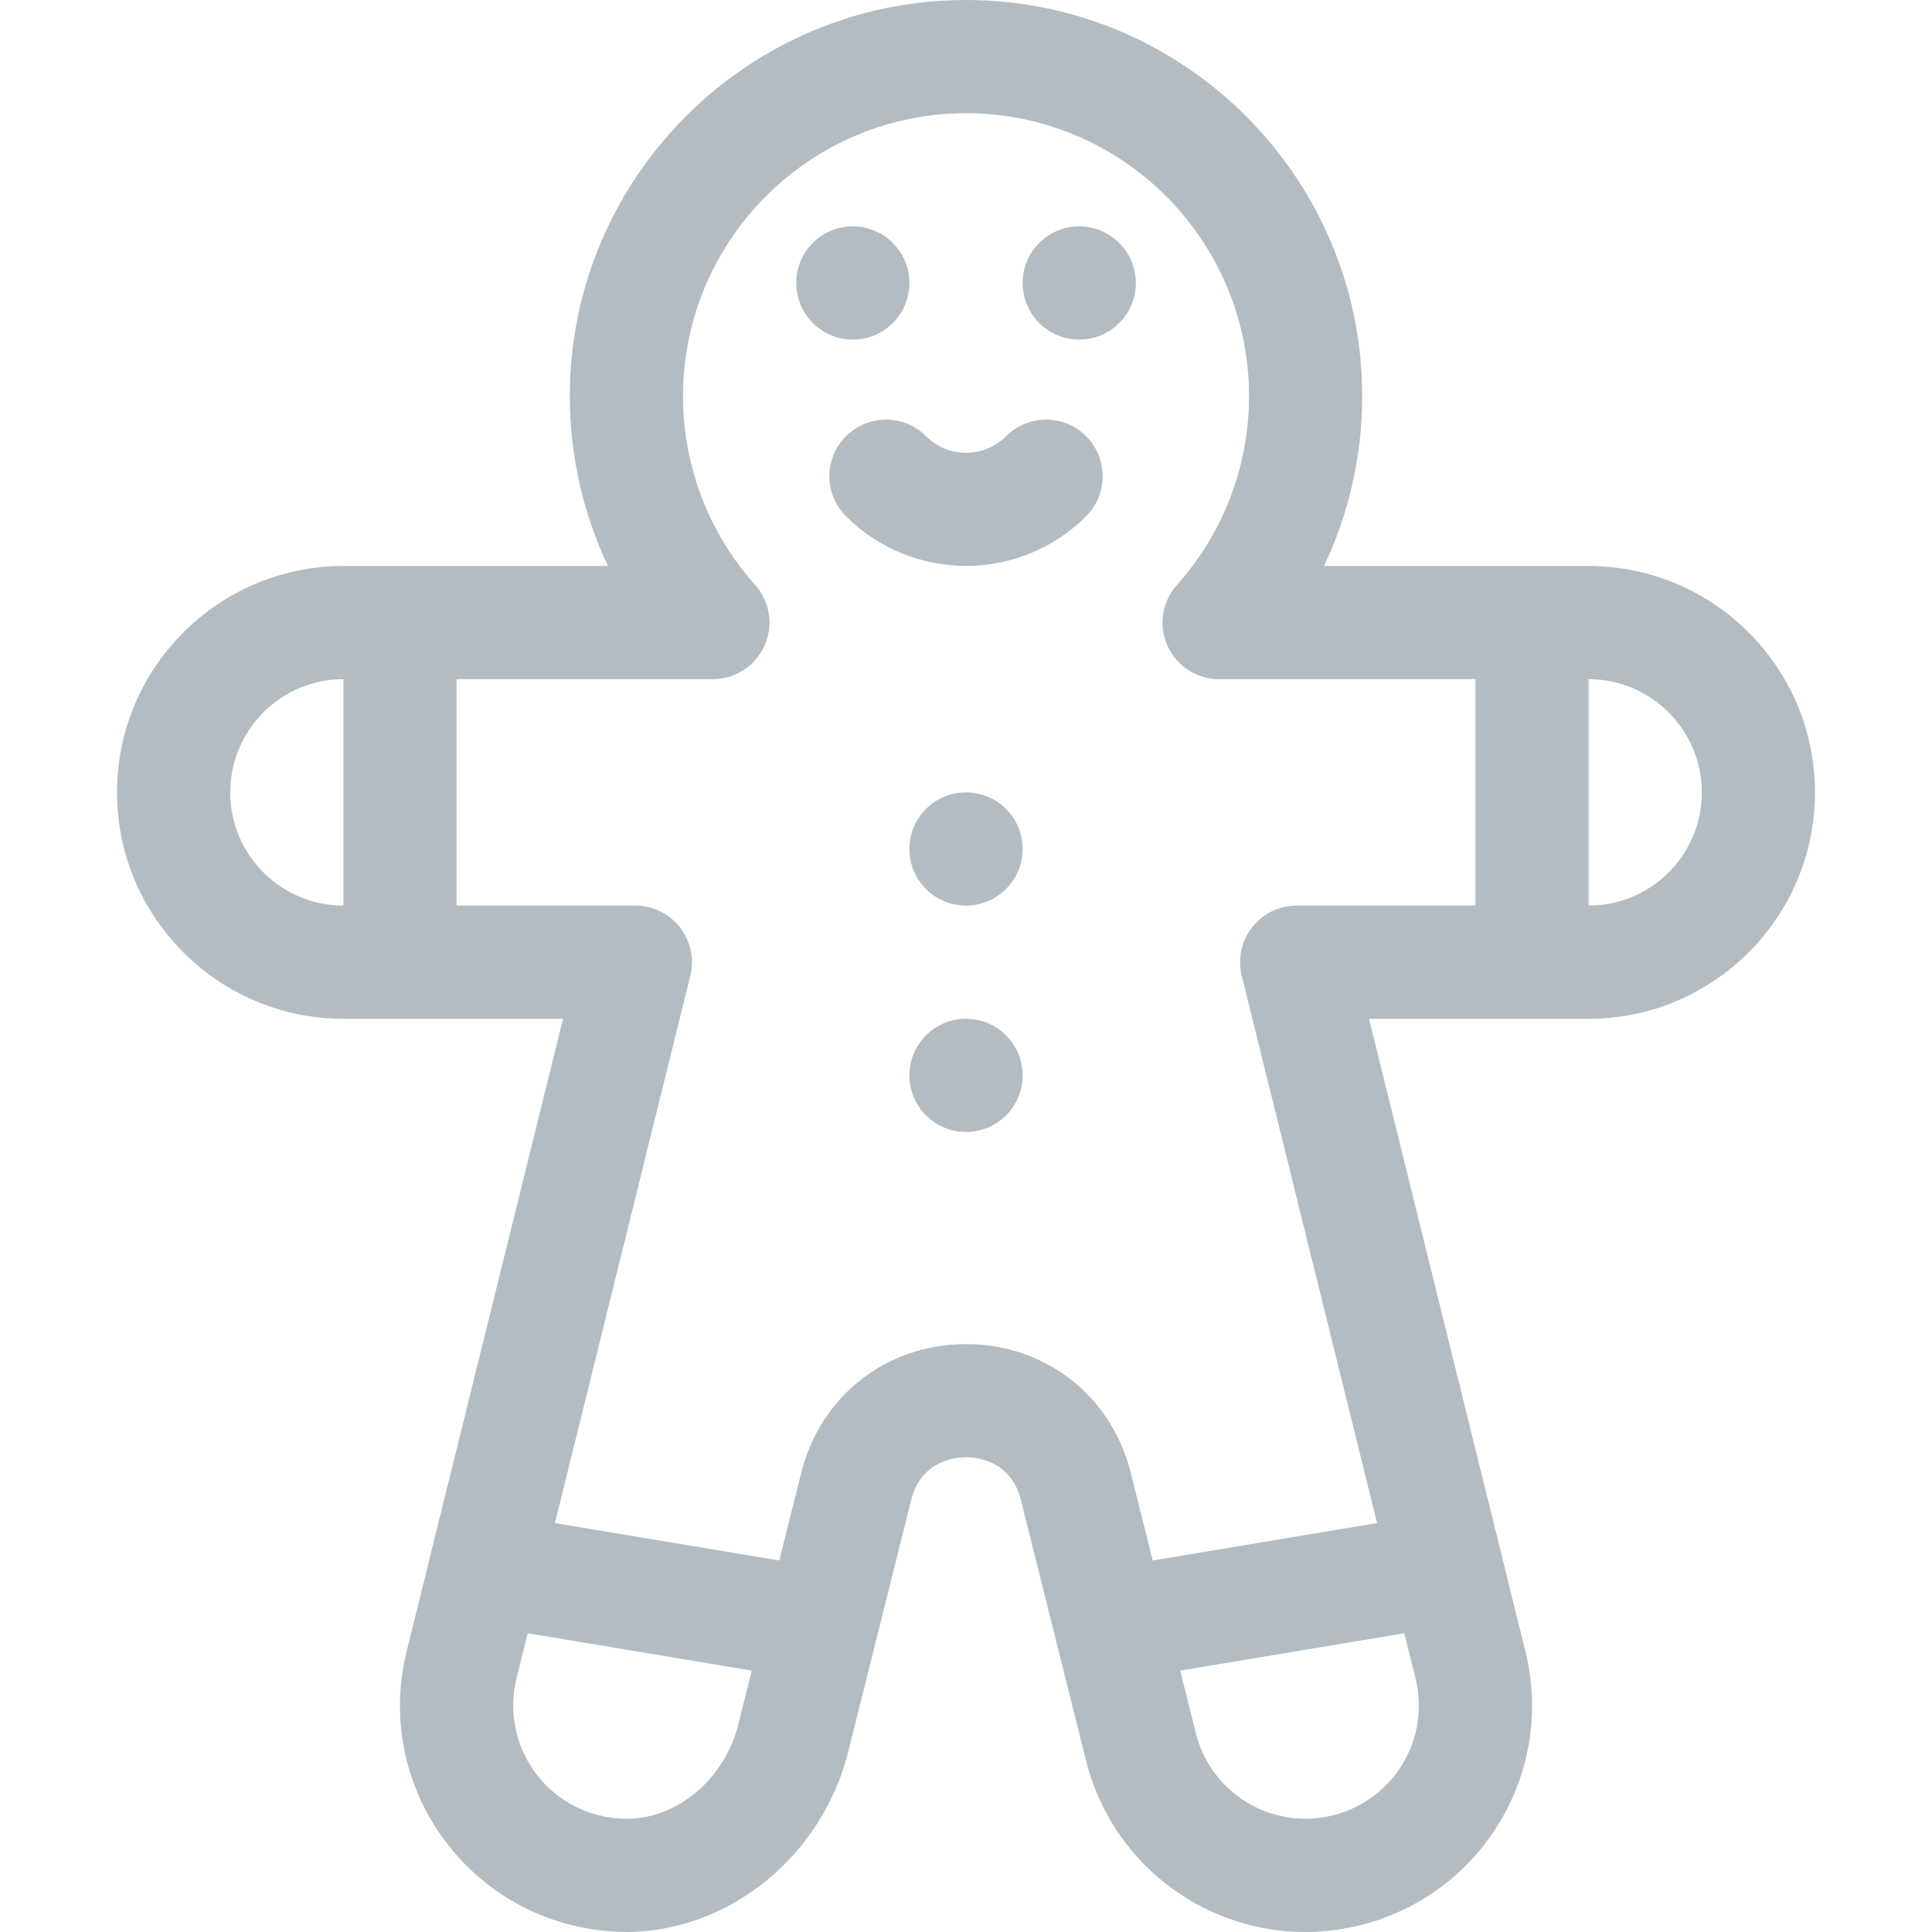 <svg width="30" height="30" viewBox="0 0 30 30" fill="none" xmlns="http://www.w3.org/2000/svg">
<path d="M13.242 5.273C13.728 5.273 14.121 4.88 14.121 4.394C14.121 3.909 13.728 3.515 13.242 3.515C12.757 3.515 12.364 3.909 12.364 4.394C12.364 4.88 12.757 5.273 13.242 5.273Z" fill="#002033" fill-opacity="0.3"/>
<path d="M16.758 5.273C17.243 5.273 17.637 4.88 17.637 4.394C17.637 3.909 17.243 3.515 16.758 3.515C16.273 3.515 15.879 3.909 15.879 4.394C15.879 4.88 16.273 5.273 16.758 5.273Z" fill="#002033" fill-opacity="0.3"/>
<path d="M15 17.577C15.486 17.577 15.879 17.184 15.879 16.698C15.879 16.213 15.486 15.82 15 15.82C14.515 15.82 14.121 16.213 14.121 16.698C14.121 17.184 14.515 17.577 15 17.577Z" fill="#002033" fill-opacity="0.3"/>
<path d="M15 14.062C15.486 14.062 15.879 13.668 15.879 13.183C15.879 12.698 15.486 12.304 15 12.304C14.515 12.304 14.121 12.698 14.121 13.183C14.121 13.668 14.515 14.062 15 14.062Z" fill="#002033" fill-opacity="0.3"/>
<path d="M24.668 8.789H20.559C20.947 7.972 21.152 7.073 21.152 6.152C21.152 2.76 18.392 0 15 0C11.608 0 8.848 2.76 8.848 6.152C8.848 7.073 9.053 7.972 9.441 8.789H5.333C3.394 8.789 1.817 10.366 1.817 12.304C1.817 14.243 3.394 15.82 5.333 15.82H8.743L6.317 25.63C5.793 27.722 7.26 29.805 9.453 29.988C11.139 30.129 12.739 28.93 13.172 27.197L14.148 23.294C14.302 22.676 14.839 22.628 15 22.628C15.161 22.628 15.698 22.676 15.853 23.294L16.863 27.335C17.336 29.227 19.248 30.366 21.126 29.893C23.012 29.422 24.155 27.514 23.684 25.632L21.258 15.82H24.668C26.606 15.82 28.183 14.243 28.183 12.304C28.183 10.366 26.606 8.789 24.668 8.789ZM5.333 14.062C4.363 14.062 3.575 13.274 3.575 12.304C3.575 11.335 4.363 10.546 5.333 10.546V14.062ZM11.466 26.771C11.24 27.676 10.437 28.307 9.599 28.237C8.463 28.142 7.766 27.078 8.022 26.054L8.194 25.361L11.674 25.941L11.466 26.771ZM21.979 26.056C22.214 26.996 21.646 27.951 20.698 28.188C19.762 28.424 18.805 27.857 18.568 26.909L18.326 25.941L21.806 25.361L21.979 26.056ZM22.91 14.062H20.135C19.864 14.062 19.609 14.186 19.443 14.399C19.276 14.612 19.217 14.89 19.282 15.152L21.383 23.65L17.899 24.231L17.558 22.868C17.259 21.674 16.231 20.871 15 20.871C13.769 20.871 12.741 21.674 12.442 22.868L12.101 24.231L8.617 23.65L10.719 15.152C10.784 14.89 10.724 14.612 10.557 14.399C10.391 14.186 10.136 14.062 9.865 14.062H7.09V10.546H11.069C11.416 10.546 11.73 10.343 11.872 10.026C12.014 9.71 11.956 9.34 11.725 9.082C11.003 8.276 10.606 7.235 10.606 6.152C10.606 3.729 12.577 1.758 15 1.758C17.423 1.758 19.395 3.729 19.395 6.152C19.395 7.235 18.997 8.276 18.276 9.082C18.045 9.34 17.987 9.71 18.128 10.026C18.27 10.343 18.584 10.546 18.931 10.546H22.91V14.062H22.91ZM24.668 14.062V10.546C25.637 10.546 26.426 11.335 26.426 12.304C26.426 13.274 25.637 14.062 24.668 14.062Z" fill="#002033" fill-opacity="0.3"/>
<path d="M16.865 6.773C16.522 6.43 15.965 6.43 15.622 6.773C15.456 6.939 15.235 7.031 15 7.031C14.766 7.031 14.545 6.939 14.379 6.773C14.036 6.43 13.479 6.43 13.136 6.773C12.793 7.116 12.793 7.673 13.136 8.016C13.65 8.53 14.325 8.787 15 8.787C15.676 8.787 16.351 8.53 16.865 8.016C17.208 7.673 17.208 7.116 16.865 6.773Z" fill="#002033" fill-opacity="0.3"/>
</svg>
